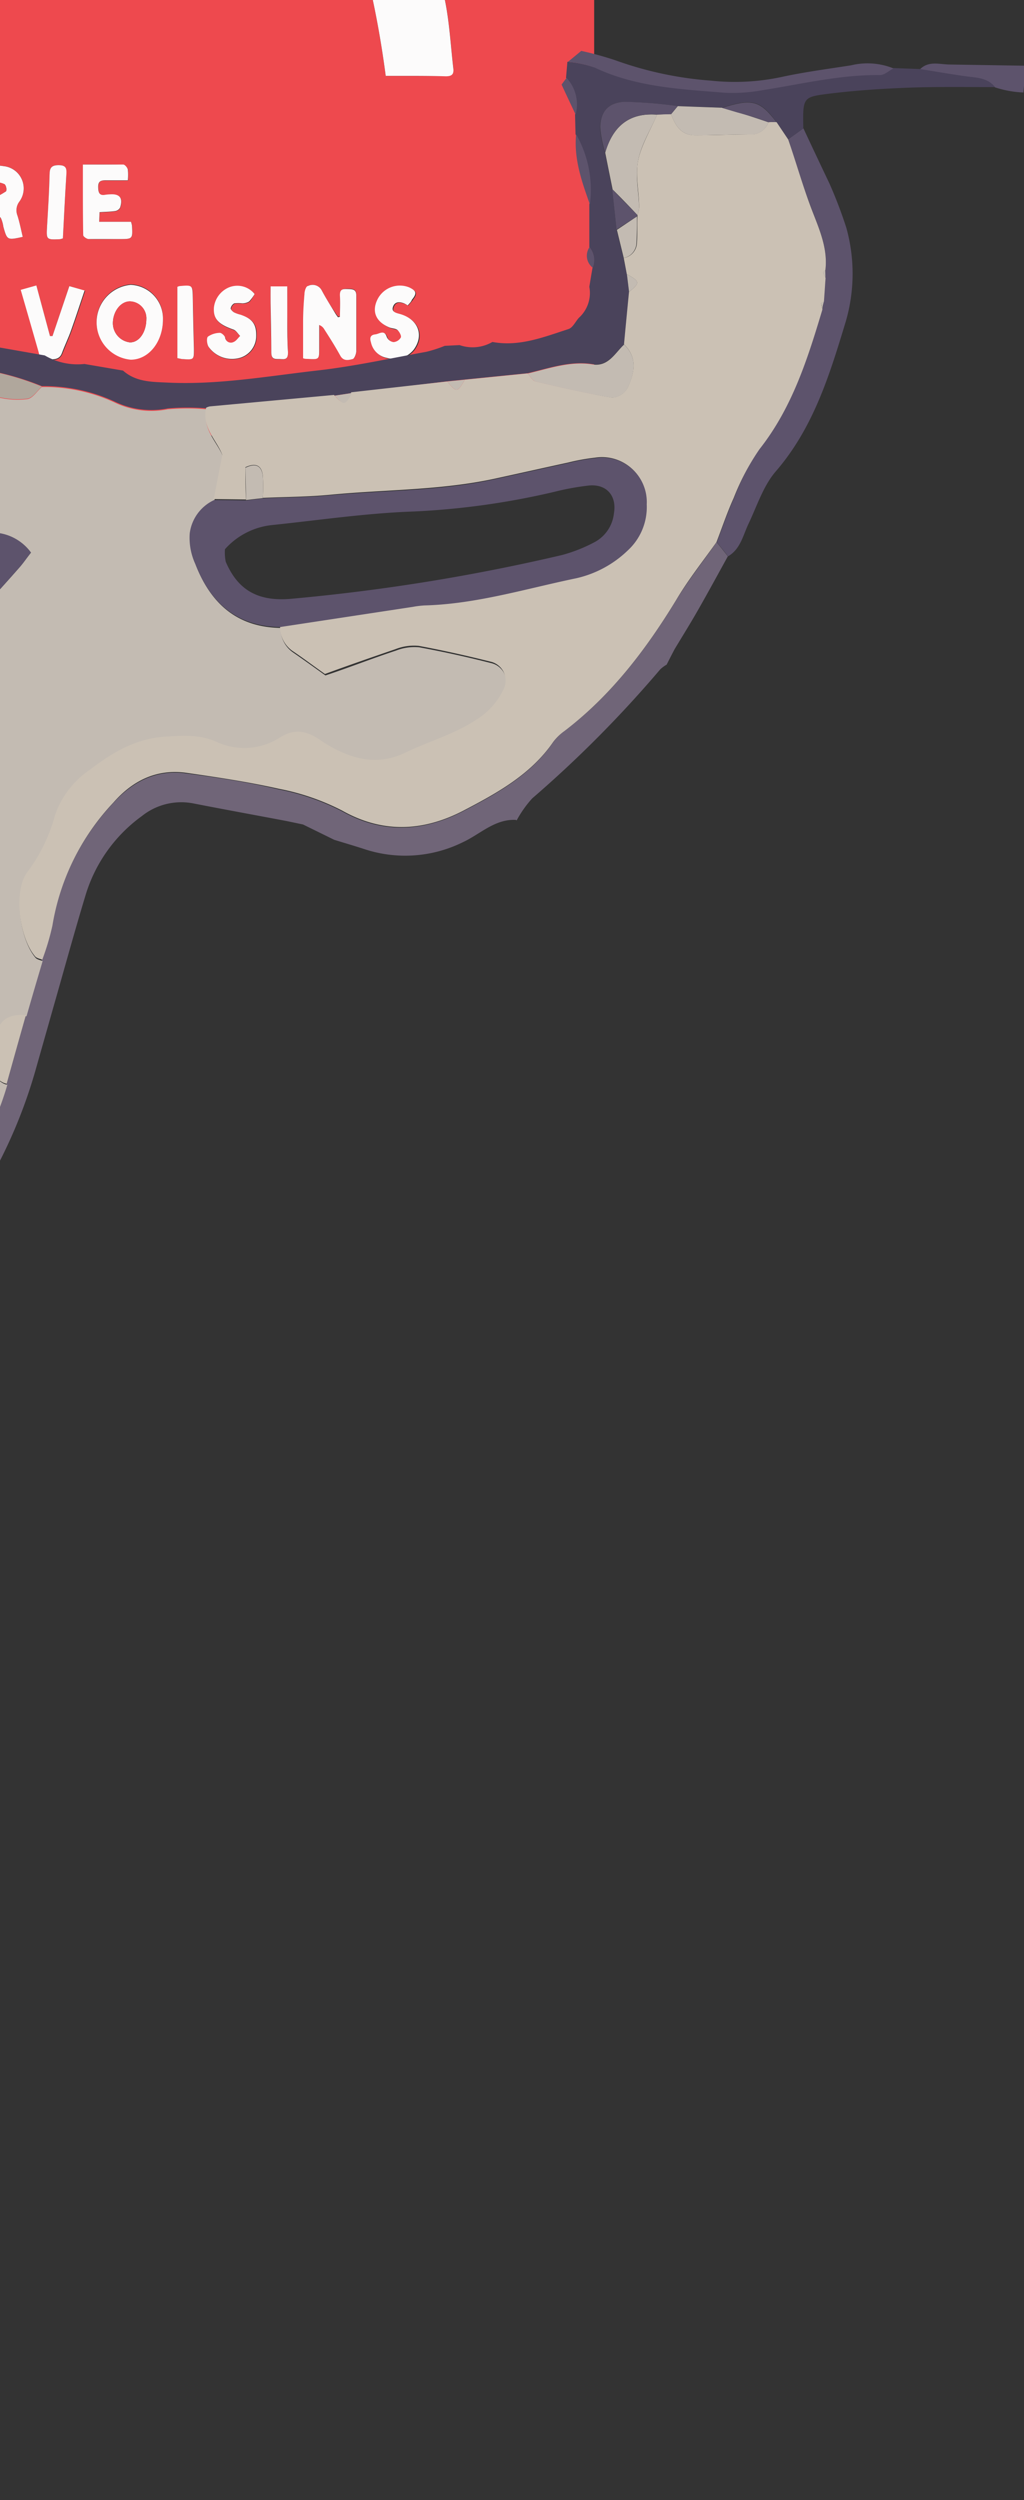 <svg xmlns="http://www.w3.org/2000/svg" width="127" height="310" viewBox="0 0 127 310">
  <rect x="0" y="0" width="127" height="310" fill="#333333" stroke="none"/>
  <title>fairemain</title>
  <g id="Layer_19" data-name="Layer 19">
    <path d="M73.69,54H-89.88c0-.49-.08-1-.08-1.48q0-88.35,0-176.7c0-.37,0-.74.08-1.11H73.69c0,.35,0,.69,0,1v177C73.7,53.13,73.69,53.56,73.69,54Zm-56-114.23a3.44,3.44,0,0,0-.22-.37c-4.09-3.94-7.24-8.63-10.36-13.31A60.16,60.16,0,0,1-.09-89.84a87.57,87.57,0,0,1-3.7-20c0-.57-.12-1-.83-.94-2.37,0-4.74,0-7.11,0-.52,0-.74.15-.81.73-.4,3.18-.77,6.37-1.31,9.53a86.14,86.14,0,0,1-5.08,17.64A61.48,61.48,0,0,1-29.1-65.65a96.38,96.38,0,0,1-9.44,9.41c-7,6.17-13.63,12.6-19,20.25A87.91,87.91,0,0,0-66-21.8,71.17,71.17,0,0,0-71.44-4.08c-.69,4.2-1,8.47-1.44,12.71-.09.79.22,1,1,1q3.56,0,7.11,0c.72,0,1-.22,1-1A46.71,46.71,0,0,1-61.59-5.22C-60.13-9.9-58.4-14.52-56.5-19a69.62,69.62,0,0,1,9-15.57c4.51-5.85,10-10.7,15.36-15.78,3.44-3.28,6.89-6.59,10-10.17,5-5.76,8.16-12.69,11.19-19.63.89-2,1.68-4.15,2.61-6.45,4,12.46,11,22.83,19.47,32.4Zm38.86-50.7a3.87,3.87,0,0,0-.59-.13c-2.65,0-5.3,0-7.95,0-.65,0-.64.39-.67.86-.13,2-.17,3.93-.46,5.86a75.75,75.75,0,0,1-3.72,14.26,96.59,96.59,0,0,1-9.37,19.39A53.38,53.38,0,0,1,26-61c-4.69,4.61-9.48,9.1-14.23,13.64A62.22,62.22,0,0,0,2.52-36.72a100.74,100.74,0,0,0-9,17.9c-.51,1.28-1,2.56-1.63,4-.14-.37-.21-.54-.26-.71A68,68,0,0,0-15.52-31c-1.69-2.76-3.5-5.46-5.44-8s-4.12-5-6.16-7.48a.67.67,0,0,0-1.09-.12c-2,1.79-4,3.62-5.87,5.32,1.91,2.35,3.84,4.58,5.63,6.92a73.1,73.1,0,0,1,8.75,14A79.46,79.46,0,0,1-14-2c.65,3.49.94,7,1.35,10.57.07.62.3.76.88.76q3.49,0,7,0c.65,0,.75-.27.8-.83.21-2.1.38-4.22.72-6.31A98.85,98.85,0,0,1,1.51-16.12,63.07,63.07,0,0,1,15.13-38.56c3.26-3.38,6.79-6.5,10.29-9.63A107.3,107.3,0,0,0,43.22-68.5a74.11,74.11,0,0,0,9.07-18.15,83.29,83.29,0,0,0,3.55-16.13C56.14-105.47,56.32-108.17,56.57-110.93ZM47.84,9.41c2.49,0,5,0,7.46,0,.77,0,1-.25.92-1-.32-2.75-.47-5.54-1-8.25C54.41-4,53.49-8.14,52.31-12.22a89.11,89.11,0,0,0-3.9-11.07c-2.57-5.87-6.23-11.12-10-16.23-1.62-2.17-3.32-4.28-5-6.38-.88-1.08-1.18-1.07-2.21-.17S29-44.21,28-43.28c-.71.64-1.41,1.29-2.15,2C38.82-26.82,45.36-9.64,47.84,9.41ZM-42.54-59.76c-2.61-3.54-5.24-6.93-7.67-10.46-1.67-2.41-3.13-5-4.58-7.53a27.33,27.33,0,0,1-1.57-3.78c-1.46-3.87-3-7.7-4.3-11.63a82.1,82.1,0,0,1-3.53-16.79c-.07-.66-.35-.81-1-.79-2.15,0-4.3.09-6.45.06-.9,0-1.18.25-1.13,1.16a77.34,77.34,0,0,0,2.39,14.83c1.61,6.59,3.37,13.16,6.58,19.2a63.5,63.5,0,0,0,3.63,6.17c2.42,3.58,5,7.08,7.51,10.57,1.16,1.59,2.49,3.07,3.77,4.64Zm84.7,99-.24,0c-.11-.15-.22-.29-.31-.44C41,37.92,40.43,37,39.9,36a1.27,1.27,0,0,0-1.68-.55c-.24.08-.41.66-.44,1-.1,1.15-.15,2.3-.17,3.45,0,1.49,0,3,0,4.51.21,0,.39.07.57.08,1.39.09,1.42.06,1.43-1.3V40.26a1.15,1.15,0,0,1,.62.52c.66,1.09,1.34,2.17,2,3.29.4.71,1,.54,1.56.4.21-.06.41-.62.42-1,0-2.27,0-4.55,0-6.82,0-.87-.5-.84-1.09-.85s-1,.11-.94.87S42.16,38.43,42.16,39.28Zm-21.95.32a4.18,4.18,0,0,0-4-4.31,4.66,4.66,0,0,0,0,9.28C18.43,44.56,20.18,42.41,20.21,39.6ZM2.82,29.37c-.22-.92-.39-1.8-.66-2.64A1.78,1.78,0,0,1,2.4,25a2.77,2.77,0,0,0-2-4.41c-.74-.12-1.49-.11-2.23-.21s-1,.19-1.06.91C-3,23.53-3.27,25.76-3.48,28c-.15,1.5-.16,1.5,1.34,1.54a3.64,3.64,0,0,0,.54-.07c.05-.41.09-.78.13-1.15a4.36,4.36,0,0,1,.14-1.1c.1-.29.4-.71.6-.7a1.27,1.27,0,0,1,.85.56,3.92,3.92,0,0,1,.3,1.07C.89,29.79.9,29.79,2.82,29.37Zm-32.37-8a15.74,15.74,0,0,0-2.26-.95,3.67,3.67,0,0,0-3.49.78,5.54,5.54,0,0,0-1.42,6.15,3.52,3.52,0,0,0,2.12,2.1c2.79,1,5.36-1.45,4.92-4.75h-3.46a4.38,4.38,0,0,0,0,1.41c.13.33.58.54,1.08,1a5.57,5.57,0,0,1-1.6.48c-.7,0-1.1-.54-1.24-1.2A5.38,5.38,0,0,1-35,25a2.38,2.38,0,0,1,3.61-2.21c.27.14.55.24.84.37ZM-6,20.43H-9.66c-2.05,0-2.05,0-2,2.1s.05,4,.13,6.06c0,.35.33,1,.53,1,1.82.08,3.64.05,5.49.05,0-.36.06-.6.07-.85,0-1.24,0-1.24-1.18-1.23H-9.38V26.36a6.33,6.33,0,0,0,2.17-.27c.86-.45.26-1.27.25-2-.58,0-1,0-1.5.08s-1.11.13-1.14-.74.21-1.1,1-1c.46,0,.93,0,1.4,0,1.31,0,1.31,0,1.24-1.28C-6,20.92-6,20.74-6,20.43Zm16.33,0c0,3,0,5.88,0,8.73,0,.17.44.47.68.48,1.28.05,2.55,0,3.83,0,1.63,0,1.63,0,1.54-1.67a4.6,4.6,0,0,0-.12-.47H12.3l.07-1.16c.7-.05,1.32-.05,1.92-.14a.86.86,0,0,0,.62-.42c.4-1.21-.05-1.75-1.29-1.65a5.11,5.11,0,0,0-.55.05c-.71.13-.85-.28-.87-.86s.1-1,.81-.93c.92,0,1.84,0,2.86,0a5.79,5.79,0,0,0,0-1.35c-.06-.25-.37-.6-.57-.61C13.56,20.38,11.85,20.4,10.28,20.4Zm-31.65,24c-.05-.22-.06-.37-.11-.51-.59-1.57-1.27-3-.45-4.85a2.6,2.6,0,0,0-2.25-3.52c-.69,0-1.37,0-2.05,0-.84,0-1.28.24-1.16,1.17a15.1,15.1,0,0,1,0,1.78v6a10.59,10.59,0,0,1,1.12.09c.75.11,1-.22,1-.94a4.09,4.09,0,0,1,0-1.21.84.84,0,0,1,.5-.51c.12,0,.41.16.52.33a4.92,4.92,0,0,1,.4.94C-23.29,44.71-23.11,44.8-21.37,44.4Zm.52-15.17a2.88,2.88,0,0,0,0-.68Q-22,24.77-23.24,21a.8.8,0,0,0-.43-.42c-1-.5-1.67-.22-2.12,1.15-.72,2.21-1.31,4.47-1.93,6.71a3,3,0,0,0,0,.79l1.88.36c.17-1.21.56-2.14,2-2,1.14.15.66,1.25,1.2,1.9Zm-35.07,8.28c1.15,0,2.17,0,3.19,0,.59,0,.69-.37.63-.8s.32-1.17-.45-1.2c-1.76-.07-3.53,0-5.41,0-.07,2.81-.14,5.51-.18,8.22,0,.16.33.46.52.47,1.71.13,3.41.2,5.18.3,0-.39.07-.69.14-1,.17-.81-.11-1.14-1-1.09a11,11,0,0,1-2.14-.11c-.23,0-.42-.37-.63-.57a5.2,5.2,0,0,1,.68-.65c.14-.09.37,0,.55,0,1.44,0,1.45,0,1.37-1.45a5.46,5.46,0,0,0-.1-.58h-2.38Zm23.81-2.16c-2,.07-2,.11-2.59,1.84-.16.51-.33,1-.46,1.52-.47,1.89-.93,3.78-1.4,5.68,2,.41,2.09.35,2.48-1.52a1.13,1.13,0,0,1,.54-.75c1.14-.43,1.51-.22,1.84.93a8.48,8.48,0,0,0,.24.9c.09.2.26.49.42.5.56.06,1.14,0,2,0Zm34.68.59c.76,2.62,1.48,5.13,2.21,7.63.14.48.24,1,.92,1s1.6.25,2-.77.8-1.89,1.15-2.86c.57-1.6,1.09-3.21,1.66-4.9L8.6,35.48,6.51,41.67H6.2L4.51,35.39Zm-9.34,1.81.95-1.26a2.83,2.83,0,0,0-4.41.11c-1,1.47-.89,2.91.46,3.72a8.13,8.13,0,0,0,1.56.6c.6.19.74.63.45,1.08a1.18,1.18,0,0,1-.91.44,1,1,0,0,1-.76-.57c-.29-.95-.87-.51-1.41-.39s-.77.49-.58,1.09a2.87,2.87,0,0,0,3.49,1.9,2.94,2.94,0,0,0,2.34-2.69,2.37,2.37,0,0,0-2-2.74,2.54,2.54,0,0,1-.7-.26c-.21-.17-.53-.46-.5-.63a.92.92,0,0,1,.61-.59A5.38,5.38,0,0,1-6.77,37.75Zm57.34.12c.2-.24.39-.45.56-.67.62-.79.55-1.11-.35-1.53a3.1,3.1,0,0,0-4,1.66c-.63,1.44,0,2.66,1.58,3.32.32.13.73.13,1,.33s.49.71.39.91a1.15,1.15,0,0,1-.91.57,1.08,1.08,0,0,1-.82-.61c-.31-1-.91-.41-1.43-.35-.67.08-.7.5-.54,1a2.48,2.48,0,0,0,2,1.92,3.1,3.1,0,0,0,3.28-1c1.35-1.79.59-3.79-1.66-4.44-.46-.13-1.14-.18-.89-.9s.82-.66,1.41-.41A3.91,3.91,0,0,1,50.57,37.87Zm-19-1.41a2.75,2.75,0,0,0-3.2-.78,3.08,3.08,0,0,0-1.85,2.5c-.09,1.39.54,2.06,2.42,2.72.33.11.56.52.83.8-.26.25-.49.62-.8.74a.72.72,0,0,1-1.06-.56c-.07-.24-.45-.59-.65-.57a2.68,2.68,0,0,0-1.48.47c-.2.18-.13.92.08,1.26a3.56,3.56,0,0,0,3.59,1.41,2.81,2.81,0,0,0,2.33-2.67c.1-1.51-.42-2.24-1.94-2.75a3.88,3.88,0,0,1-.79-.28c-.19-.11-.46-.36-.43-.5a.89.89,0,0,1,.45-.63,4.57,4.57,0,0,1,1,0,1.65,1.65,0,0,0,.84-.23A5.23,5.23,0,0,0,31.58,36.46ZM-48.56,41.2a13.84,13.84,0,0,0-1.42.41c-.16.08-.38.41-.33.54a4.82,4.82,0,0,0,.86,1.69,3.07,3.07,0,0,0,3.58.26,2.84,2.84,0,0,0,1.43-2.83c-.09-1.44-1-2-2.27-2.34-.43-.11-1.13-.16-.85-.91s.78-.64,1.34-.4l.49.24c.22-.25.41-.46.57-.68s.34-.49.5-.72a2.65,2.65,0,0,0-3.17-.78,3,3,0,0,0-1.9,2.74c0,1.08.6,1.8,1.89,2.26a3.32,3.32,0,0,1,.79.25c.24.17.58.48.55.69a1.2,1.2,0,0,1-.6.79C-48.08,42.81-48.34,42.08-48.56,41.2Zm33.09,3.21V37.49a8.52,8.52,0,0,0,1.34-.08,1,1,0,0,0,.63-.4c.39-1,0-1.57-1.1-1.58l-.93,0h-3.92v1.89a5.6,5.6,0,0,0,1,.06c.76-.09,1.09.19,1,1s0,1.8,0,2.71c0,1.11,0,2.22,0,3.37ZM-63.58,35.6l-.61-.12c-1.43-.22-1.41-.22-1.52,1.25-.13,1.77-.33,3.53-.48,5.3-.06.72-.09,1.46-.14,2.25l6,.39c.07-.31.14-.52.17-.73.15-1.28.15-1.27-1.13-1.38-.89-.07-1.78-.17-2.79-.26Zm46.84-8.15c0-1.92,0-3.68,0-5.45s-.08-1.66-1.71-1.5a1.23,1.23,0,0,0-.28.12c0,2.79,0,5.59,0,8.38,0,.19.48.51.74.53.93,0,1.87-.05,2.8-.06,1.71,0,1.71,0,1.57-1.77,0-.06-.05-.11-.13-.25Zm50.3,8.06c0,.73,0,1.4,0,2.08,0,2.06.08,4.11.09,6.17,0,1,.7.73,1.26.79s.83-.17.81-.8c-.07-1.34-.07-2.68-.09-4s0-2.79,0-4.22ZM7.8,29.56c.14-2.66.26-5.27.43-7.88,0-.71.06-1.17-.89-1.2s-1.17.3-1.19,1.17C6.1,23.77,6,25.88,5.84,28c-.1,1.73-.12,1.73,1.59,1.66C7.52,29.65,7.6,29.61,7.8,29.56Zm14.21,6v8.85c.32.05.53.1.75.12,1.26.09,1.32,0,1.3-1.22Q24,40.13,23.92,37c0-1.61,0-1.62-1.62-1.48A1.35,1.35,0,0,0,22,35.56Z" style="fill: #ee494e"/>
    <path d="M17.71-60.23l-6.57,6C2.66-63.82-4.36-74.19-8.33-86.65c-.93,2.3-1.72,4.4-2.61,6.45-3,6.94-6.16,13.87-11.19,19.63-3.13,3.58-6.58,6.89-10,10.17C-37.47-45.32-43-40.47-47.51-34.62A69.62,69.62,0,0,0-56.5-19c-1.9,4.53-3.63,9.15-5.09,13.83A46.71,46.71,0,0,0-63.82,8.67c0,.75-.24,1-1,1q-3.56-.06-7.11,0c-.77,0-1.08-.21-1-1,.48-4.24.75-8.51,1.44-12.71A71.17,71.17,0,0,1-66-21.8,87.91,87.91,0,0,1-57.55-36c5.38-7.65,12-14.08,19-20.25a96.38,96.38,0,0,0,9.44-9.41A61.48,61.48,0,0,0-18.93-82.86a86.14,86.14,0,0,0,5.08-17.64c.54-3.16.91-6.35,1.31-9.53.07-.58.29-.73.81-.73,2.37,0,4.74,0,7.11,0,.71,0,.79.37.83.94a87.57,87.57,0,0,0,3.7,20A60.16,60.16,0,0,0,7.13-73.91c3.12,4.68,6.27,9.37,10.36,13.31A3.44,3.44,0,0,1,17.71-60.23Z" style="fill: #fcfbfb"/>
    <path d="M56.57-110.93c-.25,2.76-.43,5.46-.73,8.15a83.29,83.29,0,0,1-3.55,16.13A74.11,74.11,0,0,1,43.22-68.5a107.3,107.3,0,0,1-17.8,20.31c-3.5,3.13-7,6.25-10.29,9.63A63.07,63.07,0,0,0,1.51-16.12,98.85,98.85,0,0,0-3.23,2.2c-.34,2.09-.51,4.21-.72,6.31,0,.56-.15.84-.8.83q-3.51,0-7,0c-.58,0-.81-.14-.88-.76C-13,5.05-13.34,1.5-14-2A79.46,79.46,0,0,0-19.7-20.41a73.1,73.1,0,0,0-8.75-14c-1.79-2.34-3.72-4.57-5.63-6.92,1.88-1.7,3.86-3.53,5.87-5.32a.67.67,0,0,1,1.09.12c2,2.51,4.23,4.9,6.16,7.48s3.75,5.29,5.44,8.05A68,68,0,0,1-8.39-15.53c.05.17.12.34.26.71.59-1.44,1.12-2.72,1.63-4a100.74,100.74,0,0,1,9-17.9A62.22,62.22,0,0,1,11.8-47.41c4.75-4.54,9.54-9,14.23-13.64a53.38,53.38,0,0,0,7.78-9.67,96.59,96.59,0,0,0,9.37-19.39,75.75,75.75,0,0,0,3.72-14.26c.29-1.93.33-3.9.46-5.86,0-.47,0-.86.67-.86,2.65,0,5.3,0,7.95,0A3.87,3.87,0,0,1,56.57-110.93Z" style="fill: #fcfbfb"/>
    <path d="M47.84,9.41c-2.48-19-9-36.23-22-50.72.74-.68,1.44-1.33,2.15-2,1.05-.93,2.09-1.87,3.14-2.79s1.33-.91,2.21.17c1.71,2.1,3.41,4.21,5,6.38,3.81,5.11,7.47,10.36,10,16.23a89.11,89.11,0,0,1,3.9,11.07C53.49-8.14,54.41-4,55.22.21c.53,2.71.68,5.5,1,8.25.09.72-.15,1-.92,1C52.82,9.39,50.33,9.41,47.84,9.41Z" style="fill: #fcfbfb"/>
    <path d="M42.16,39.28c0-.85.05-1.72,0-2.57s.32-.89.94-.87,1.11,0,1.09.85c0,2.27,0,4.55,0,6.82,0,.34-.21.9-.42,1-.53.14-1.16.31-1.56-.4-.62-1.12-1.3-2.2-2-3.29a1.15,1.15,0,0,0-.62-.52V43.2c0,1.36,0,1.39-1.43,1.3-.18,0-.36,0-.57-.08,0-1.54,0-3,0-4.51,0-1.15.07-2.3.17-3.45,0-.37.2-1,.44-1A1.27,1.27,0,0,1,39.9,36c.53,1,1.13,1.94,1.71,2.9.09.15.2.29.31.44Z" style="fill: #fcfbfb"/>
    <path d="M20.21,39.6c0,2.81-1.78,5-4,5a4.66,4.66,0,0,1,0-9.28A4.18,4.18,0,0,1,20.21,39.6Zm-2.06,0a2.09,2.09,0,0,0-2-2.22C15,37.34,14,38.59,14,40.1a2.4,2.4,0,0,0,2.1,2.35C17.23,42.49,18.13,41.23,18.15,39.58Z" style="fill: #fcfbfb"/>
    <path d="M2.82,29.37c-1.92.42-1.93.42-2.4-1.24a3.92,3.92,0,0,0-.3-1.07,1.27,1.27,0,0,0-.85-.56c-.2,0-.5.41-.6.7a4.36,4.36,0,0,0-.14,1.1c0,.37-.08.74-.13,1.15a3.64,3.64,0,0,1-.54.07c-1.5,0-1.49,0-1.34-1.54.21-2.22.44-4.45.62-6.68.06-.72.34-1,1.06-.91s1.49.09,2.23.21A2.77,2.77,0,0,1,2.4,25a1.78,1.78,0,0,0-.24,1.72C2.43,27.57,2.6,28.45,2.82,29.37Zm-3.93-5.08.32.28a12.27,12.27,0,0,0,1.55-.86,1,1,0,0,0-.17-.85c-.38-.19-1.17-.36-1.25-.22A5.82,5.82,0,0,0-1.11,24.29Z" style="fill: #fcfbfb"/>
    <path d="M10.28,20.4c1.57,0,3.28,0,5,0,.2,0,.51.36.57.61a5.79,5.79,0,0,1,0,1.35c-1,0-1.94,0-2.86,0-.71,0-.83.34-.81.93s.16,1,.87.86a5.11,5.11,0,0,1,.55-.05c1.24-.1,1.69.44,1.29,1.65a.86.86,0,0,1-.62.42c-.6.09-1.22.09-1.92.14L12.3,27.5h3.95a4.6,4.6,0,0,1,.12.47c.09,1.66.09,1.67-1.54,1.67-1.28,0-2.55,0-3.83,0-.24,0-.68-.31-.68-.48C10.27,26.28,10.28,23.42,10.28,20.4Z" style="fill: #fcfbfb"/>
    <path d="M2.57,35.94l1.94-.55L6.2,41.67h.31L8.6,35.48l1.89.54c-.57,1.69-1.09,3.3-1.66,4.9-.35,1-.8,1.9-1.15,2.86s-1.23.74-2,.77-.78-.5-.92-1C4.05,41.07,3.33,38.56,2.57,35.94Z" style="fill: #fcfbfb"/>
    <path d="M50.57,37.87a3.91,3.91,0,0,0-.42-.24c-.59-.25-1.18-.25-1.41.41s.43.77.89.9c2.25.65,3,2.65,1.66,4.44a3.1,3.1,0,0,1-3.28,1,2.48,2.48,0,0,1-2-1.92c-.16-.51-.13-.93.54-1,.52-.06,1.12-.64,1.43.35a1.08,1.08,0,0,0,.82.61,1.15,1.15,0,0,0,.91-.57c.1-.2-.16-.69-.39-.91s-.64-.2-1-.33c-1.63-.66-2.21-1.88-1.58-3.32a3.1,3.1,0,0,1,4-1.66c.9.42,1,.74.35,1.53C51,37.42,50.77,37.63,50.57,37.87Z" style="fill: #fcfbfb"/>
    <path d="M31.58,36.46a5.23,5.23,0,0,1-.68.92,1.65,1.65,0,0,1-.84.23,4.57,4.57,0,0,0-1,0,.89.89,0,0,0-.45.63c0,.14.24.39.43.5a3.88,3.88,0,0,0,.79.28c1.52.51,2,1.24,1.94,2.75a2.81,2.81,0,0,1-2.33,2.67A3.56,3.56,0,0,1,25.87,43c-.21-.34-.28-1.08-.08-1.26a2.68,2.68,0,0,1,1.48-.47c.2,0,.58.33.65.57a.72.72,0,0,0,1.06.56c.31-.12.54-.49.8-.74-.27-.28-.5-.69-.83-.8-1.88-.66-2.51-1.33-2.42-2.72a3.08,3.08,0,0,1,1.85-2.5A2.75,2.75,0,0,1,31.58,36.46Z" style="fill: #fcfbfb"/>
    <path d="M33.56,35.51h2.07c0,1.43,0,2.83,0,4.22s0,2.68.09,4c0,.63-.2.86-.81.8s-1.25.18-1.26-.79c0-2.06-.06-4.11-.09-6.17C33.55,36.91,33.56,36.24,33.56,35.51Z" style="fill: #fcfbfb"/>
    <path d="M7.8,29.56c-.2.05-.28.09-.37.1-1.71.07-1.69.07-1.59-1.66.13-2.12.26-4.23.31-6.35,0-.87.26-1.19,1.19-1.17s.93.49.89,1.2C8.06,24.29,7.94,26.9,7.8,29.56Z" style="fill: #fcfbfb"/>
    <path d="M22,35.56a1.35,1.35,0,0,1,.29-.09c1.59-.14,1.59-.13,1.62,1.48q.06,3.18.14,6.36c0,1.25,0,1.31-1.3,1.22-.22,0-.43-.07-.75-.12Z" style="fill: #fcfbfb"/>
    <path d="M18.15,39.58c0,1.65-.92,2.91-2.06,2.87A2.4,2.4,0,0,1,14,40.1c0-1.51,1-2.76,2.13-2.74A2.09,2.09,0,0,1,18.15,39.58Z" style="fill: #ee494e"/>
    <path d="M-1.11,24.29a5.82,5.82,0,0,1,.45-1.65c.08-.14.87,0,1.25.22a1,1,0,0,1,.17.85,12.27,12.27,0,0,1-1.55.86Z" style="fill: #ee494e"/>
  </g>
  <g id="Layer_15" data-name="Layer 15">
    <path d="M127.24,8.15,117.82,8c-1.27,0-2.62-.51-3.72.59,1.92.31,3.83.64,5.76.91,1.29.17,2.63.17,3.54,1.33a13.06,13.06,0,0,0,3.52.64Z" style="fill: #5d536c"/>
    <path d="M-238.39-68.4c.69-3.51,1.22-7.06,2.11-10.52A69,69,0,0,1-229.2-96a40.72,40.72,0,0,0,1.78-4l0-1.38c1.66-.35,2.21-1.82,3-3q5.47-8.43,10.9-16.88c.32-.59.63-1.18.94-1.77a15.46,15.46,0,0,0,2.36-1.68c1.8-1.84,3.52-3.78,5.26-5.68l1-.78a37.49,37.49,0,0,0,3.81-.85,37.31,37.31,0,0,1,14.54-1.67q7.85.49,15.68.91a29.64,29.64,0,0,0,4.42,0,14.65,14.65,0,0,0,9.28-3.92c3.14-3,3.14-6.62-.37-9.08a40.53,40.53,0,0,0-4.29-2.38c-4.33-2.31-8.8-4.4-12.52-7.7a14.09,14.09,0,0,1-2.91-3.22,54.09,54.09,0,0,1-3.51-7c-3.59-8.84-5.61-17.81-1.49-27.09.2-.45.26-1,.49-1.39,1.61-3,3.12-6.11,4.9-9,2.12-3.48,5.53-4.42,9.37-4a14.61,14.61,0,0,1,3.81.91c3.49,1.4,7,2.76,10.36,4.46,5.68,2.89,11.27,6,16.85,9.09a26,26,0,0,0,14.17,3.2c4.57-.2,9.17-.43,13.73-.18,6.87.38,13.72,1,20.56,1.81a97.39,97.39,0,0,1,10.11,1.94c4.79,1,9.53,2.4,14.35,3.26a38.59,38.59,0,0,1,9.37,2.78,25.34,25.34,0,0,0,6,1.94,7.21,7.21,0,0,0,8.47-6.22c.22-1.28.21-2.61.33-3.91.43-4.73.76-9.47,1.34-14.18s2.74-8.73,5.22-12.6c1.71-2.64,3.67-2.52,5.21.32a42.23,42.23,0,0,1,2.87,6.75c.91,2.8,1.45,5.72,2.32,8.53a12.69,12.69,0,0,0,1.95,3.89,4,4,0,0,0,6.07.52,19,19,0,0,0,2.78-3.4c.83-1.21,1.49-2.52,2.23-3.79l2.8.25C-6.17-197.91-9-194.91-12-192.1c-2.28,2.17-6,2-8.62,0a9.83,9.83,0,0,1-3.58-5.16c-.42-1.41-.65-2.88-1.07-4.29-.84-2.82-1.71-5.63-2.69-8.41a1.93,1.93,0,0,0-1.45-1c-.51,0-1.1.55-1.52,1a4.87,4.87,0,0,0-.62,1.32,34.08,34.08,0,0,0-3.12,16.22,30,30,0,0,1-1.14,10.2,10.16,10.16,0,0,1-12.38,6.93,55.51,55.51,0,0,1-6.89-2.58,33.24,33.24,0,0,0-7-2.14c-4.5-.79-8.95-1.87-13.42-2.85-3.67-.8-7.3-1.89-11-2.4a167.06,167.06,0,0,0-34.26-1.71,28.53,28.53,0,0,1-15.28-2.8c-4.8-2.47-9.5-5.13-14.24-7.7-2.45-1.33-4.85-2.74-7.36-3.93a27.52,27.52,0,0,0-9.39-2.71,6,6,0,0,0-5.64,2.3c-4.17,5.43-7.16,11.43-7.3,18.4A38.69,38.69,0,0,0-173.86-162a17.07,17.07,0,0,0,5.39,5.63c2.5,1.55,5,3.05,7.62,4.46,1.86,1,3.95,1.66,5.74,2.78,6,3.73,6.43,8.23,3.09,13.23a8.72,8.72,0,0,1-4.8,4l-4.53,1.3-1.3.2a4.22,4.22,0,0,0-.94,0,47.56,47.56,0,0,1-10.26.1c-5.06-.33-10.11-.64-15.17-.74-7.22-.14-13.49,2.21-18.41,7.65-1.43,1.57-2.81,3.19-4.08,4.89a226.13,226.13,0,0,0-13.21,20,85.1,85.1,0,0,0-8.42,18.73,60.15,60.15,0,0,0-1.44,31.44,27.65,27.65,0,0,0,3.31,10.72,23.73,23.73,0,0,0,3.14,4.36,2.35,2.35,0,0,0,2.64.85l0-.06a2.25,2.25,0,0,0,1.91,2.8c2.29.53,4.66.75,7,1.1l1.73.08c2.17-.16,4.48.45,6.38-1.17l1.75-.44a51.57,51.57,0,0,0,5.46-2.15A75,75,0,0,0-183.2-45.65a148,148,0,0,1,14.53-13.24,26.53,26.53,0,0,1,4.5-3c5.59-2.71,8.25-2,12.4,2A46,46,0,0,1-146-52a20.24,20.24,0,0,1,2.84,5.67,20.37,20.37,0,0,1-3.38,17.72,91.51,91.51,0,0,1-13.62,14.8,124.4,124.4,0,0,0-25.5,32.24,37.12,37.12,0,0,0-4.45,14.45c-.39,3.82.47,7.51.81,11.25,1,10.59,4.35,20.48,8.8,30,3.86,8.28,10.68,12.63,19.49,14a47.53,47.53,0,0,0,9.31.45,121.89,121.89,0,0,0,30.84-5.76c5.94-1.85,11.92-3.62,18-5.16a24.13,24.13,0,0,1,15,.68,9.4,9.4,0,0,1,4,2.78,16.18,16.18,0,0,1,3.78,10.43,94.22,94.22,0,0,1-.41,13.24,92.52,92.52,0,0,0,.73,26.43,70.88,70.88,0,0,0,9.43,26.19c2.85,4.66,6.32,8.83,11.43,11.19,11.19,5.17,22.15,5.22,32.81-1.55A70.14,70.14,0,0,0-11.55,154.8c5.41-6,10.08-12.5,12.38-20.42.79-2.85,1.59-5.7,2.38-8.55.68-2.28,1.35-4.56,2-6.84a30.44,30.44,0,0,0,1.26-4.22A29.08,29.08,0,0,1,14,99.62c2.44-2.71,5.38-4.21,9-3.73,3.88.51,7.77,1.09,11.59,2a29.07,29.07,0,0,1,7.83,2.71c5.1,2.87,10.12,2.51,15,0,4.16-2.17,8.36-4.46,11.15-8.52A6.4,6.4,0,0,1,70,90.65c5.8-4.42,10.11-10.08,13.87-16.25,1.52-2.5,3.35-4.8,5-7.18.47.58.93,1.17,1.4,1.76-1.22,2.21-2.42,4.42-3.67,6.61-.94,1.65-1.94,3.26-2.92,4.88-.34.64-.67,1.29-1,1.94a4.24,4.24,0,0,0-.79.58A145.49,145.49,0,0,1,66,99a13.83,13.83,0,0,0-1.92,2.72l-.11-.06c-2.62-.12-4.42,1.78-6.57,2.77a16.14,16.14,0,0,1-12.25.84c-1.23-.4-2.47-.76-3.7-1.14l-3.87-1.9-2-.42c-3.85-.73-7.7-1.43-11.54-2.18a7.82,7.82,0,0,0-6.45,1.56A18.78,18.78,0,0,0,10.61,111c-1.42,4.69-2.71,9.42-4.06,14.13-.71,2.52-1.42,5-2.14,7.55a62.16,62.16,0,0,1-5.91,14l-9.25,11.95,0,.14c-1.71.17-2.48,1.49-3.32,2.72l-7.18,5.94-3.24,2-1,.68c-2.07.91-4.1,1.94-6.22,2.73-5.9,2.2-11.9,3.13-18.18,1.54-3-.76-6.1-1-8.94-2.36s-5.67-2.35-7.6-5a11,11,0,0,0-2.74-2c-1-1.62-1.86-3.28-2.9-4.84a25.1,25.1,0,0,0-2.13-2.48L-79,146.39q-1.81-7.09-3.61-14.2l-.69-5-.51-3.94a15.87,15.87,0,0,0,0-2.92c-.94-5.55.13-11,.64-16.49a55.65,55.65,0,0,0,.22-12.17,19.08,19.08,0,0,0-.59-2.34c-.53-1.8-.31-4-2.51-4.94a3.4,3.4,0,0,0-2.42-2.83A16.84,16.84,0,0,0-97,79.88a70.71,70.71,0,0,0-9.19,1.51c-4.76,1.2-9.48,2.58-14.16,4.1-9.56,3.09-19.41,4.57-29.34,5.86a41.38,41.38,0,0,1-16.43-1.43,25.74,25.74,0,0,1-17.23-15,156.9,156.9,0,0,1-6.55-19A90.88,90.88,0,0,1-192.81,38a31.58,31.58,0,0,1,3.21-17.66c4.84-9.31,10.11-18.39,17.22-26.22,1.54-1.7,3.11-3.36,4.67-5l-.1-.21a2.86,2.86,0,0,0,.9-.35,115.11,115.11,0,0,0,16.49-16.69,28.76,28.76,0,0,0,3.91-6.74,14.27,14.27,0,0,0,.13-11.47,39.67,39.67,0,0,0-7.77-11.24,7.24,7.24,0,0,0-8.95-1.56,18.21,18.21,0,0,0-4.13,2.6c-4.66,4.09-9.23,8.28-13.8,12.47a6.5,6.5,0,0,0-1,1.67l0,0c-2.44,1.88-4.81,3.86-7.35,5.6a141.41,141.41,0,0,1-12.26,8c-6,3.27-12.68,4-19.46,3.58l-1.83-.4c-3.1-1.46-6.08-3.11-8.1-6a35.37,35.37,0,0,1-4.79-9,58.28,58.28,0,0,1-2.85-18.2c0-1.61-.2-3.22-.31-4.84C-238.73-65.21-238.56-66.81-238.39-68.4Z" style="fill: #706578"/>
    <path d="M99.64,15.91q1.6,3.42,3.22,6.82a55.52,55.52,0,0,1,2.1,5.5,21.16,21.16,0,0,1-.07,11.65c-2,6.61-4,13.14-8.65,18.54-1.56,1.79-2.34,4.28-3.39,6.49-.7,1.46-1,3.16-2.55,4.07-.47-.59-.93-1.18-1.4-1.76.71-1.83,1.33-3.7,2.14-5.48a29.53,29.53,0,0,1,3.14-6.07c4.06-5.15,6-11.2,7.8-17.32.06-.33.13-.66.19-1l.2-2.91,0-1c.3-2.68-.76-5-1.69-7.47-1.09-2.85-2-5.79-2.92-8.7Z" style="fill: #5d536c"/>
    <path d="M110.81,8.44l3.29.12c1.92.31,3.83.64,5.76.91,1.29.17,2.63.17,3.54,1.33-3.56,0-7.12-.06-10.68.07-3.39.13-6.79.35-10.16.78-3,.38-3,.53-2.93,4.26-.62.46-1.26.92-1.89,1.37l-1.45-2.16c-2-2.69-3-2.95-6.73-1.77l-5.5-.2a57.44,57.44,0,0,0-6.65-.52c-1.93.07-2.89,1.19-3,3.11a14,14,0,0,0,.62,3.19c.3,1.52.61,3,.91,4.57l.54,5c.28,1.17.57,2.33.85,3.5L77.75,34l.27,2.2-.62,6.5c-1.14,1.08-2,2.76-3.9,2.45-2.82-.44-5.41.51-8.07,1.13l-7.78.78-2.18.22L43.66,48.73l-2.15.33L26.12,50.48a1.52,1.52,0,0,0-.45.16,28.11,28.11,0,0,0-4.86,0,10.49,10.49,0,0,1-6.62-.86,20.81,20.81,0,0,0-9-1.9,33.27,33.27,0,0,0-15.35-2.37q-9.25.86-18.52,1.39c-9.61.55-19.2,1.37-28.78-.34-2.41-.43-4.86-.63-7.26-1.1A40.34,40.34,0,0,0-75,45a6.89,6.89,0,0,0-2.64,1,11.81,11.81,0,0,0-1.77,1.39,5.54,5.54,0,0,1-3.14-2.55c-1-1.3-2-2.53-3-3.79-.18-1.6-.34-3.21-.54-4.81-.42-3.4-1.16-6.79-1.24-10.19a139.11,139.11,0,0,1,.45-14.72,83,83,0,0,0-.33-17.62c-1-7.63-2.27-15.21-3.45-22.81a15.08,15.08,0,0,0-.56-2.39c-1.87-5.84-2.24-11.92-2.44-17.95a226,226,0,0,1,1.55-33.81,141.66,141.66,0,0,0,.46-26c-.15-2.44-.55-4.87-.73-7.32a2.69,2.69,0,0,1,2.84-3.19c.81,0,1.63.11,2.45.12,6.7,0,13.38.83,20.1.44a114.38,114.38,0,0,1,13.73-.11c8,.48,16,.2,24,0a38.07,38.07,0,0,0,6.84-.6c7.52-1.55,15-3.28,22.51-4.92a5.62,5.62,0,0,0,4.47-3.41,5.69,5.69,0,0,1,1.68.22,7,7,0,0,1,1.44,1.14c.26,1.3.51,2.6.77,3.89L4.58-121a7.5,7.5,0,0,0-6.2.65l-8.93,2.46-2.22.35-3.74.5-2.08.33-6.18.91-6.76.18a8,8,0,0,0-5,.11l-10.93.47c-2.94-.3-5.86-1.13-8.84-.33l-5.86-.18h-6l-7.85-.14c-3.94-.64-7.72.23-11.63.94a16.65,16.65,0,0,0-.37,7.43,34.62,34.62,0,0,1,.43,6.33c-.55,7.18-1.25,14.35-2,21.51a186,186,0,0,0-.11,39.68,39.26,39.26,0,0,0,1.48,5.63,1.6,1.6,0,0,0,.14.94,3.16,3.16,0,0,0,.84,3c.32,1.78.65,3.56,1,5.34a78.75,78.75,0,0,0,.89,8.72,94.33,94.33,0,0,1,1.84,18c.14,8,0,15.94-.21,23.9-.12,4.32,1.27,8.34,1.93,12.5A2.42,2.42,0,0,0-79,40.51l11.7,1.29,4.85.66c1.83,1.22,3.86,1.16,5.92.94l6.73.61a9.18,9.18,0,0,0,6,.33L-31.08,44l2.11-.21,2.9-.22A3.12,3.12,0,0,0-23,43.32l3.87-.09a2.88,2.88,0,0,0,3.07-.32l5.92-.92L-8,41.76l3.84.43a2.9,2.9,0,0,0,3,.7l6.71,1.18a8,8,0,0,0,4.92,1.06l4.79.82c1.6,1.43,3.6,1.4,5.55,1.49,6.24.3,12.39-.8,18.54-1.5,4.54-.51,9-1.5,13.53-2.32a15.94,15.94,0,0,0,2.28-.74L57,42.79a4.89,4.89,0,0,0,4.07-.39c3.34.62,6.38-.61,9.44-1.6.52-.17.85-.9,1.27-1.38a4.15,4.15,0,0,0,1.31-3.86c.13-.79.26-1.58.4-2.37a2.49,2.49,0,0,0-.4-2.54c0-1.77,0-3.54,0-5.31a13.87,13.87,0,0,0-1.71-8.69l-.06-2.44a4.85,4.85,0,0,0-1.12-4.55l.17-2a13.69,13.69,0,0,1,3.31.67C78.87,10.77,84.4,11,89.88,11.46a20.6,20.6,0,0,0,4.82-.34c4.79-.75,9.52-1.91,14.42-1.85C109.68,9.28,110.25,8.73,110.81,8.44Z" style="fill: #4a435b"/>
    <path d="M4.61-128.14a5.62,5.62,0,0,1-4.47,3.41c-7.5,1.64-15,3.37-22.51,4.92a38.07,38.07,0,0,1-6.84.6c-8,.18-16,.46-24,0a114.38,114.38,0,0,0-13.73.11c-6.72.39-13.4-.39-20.1-.44-.82,0-1.64-.15-2.45-.12a2.69,2.69,0,0,0-2.84,3.19c.18,2.45.58,4.88.73,7.32a141.66,141.66,0,0,1-.46,26A226,226,0,0,0-93.63-49.4c.2,6,.57,12.11,2.44,18a15.08,15.08,0,0,1,.56,2.39c1.18,7.6,2.46,15.18,3.45,22.81a83,83,0,0,1,.33,17.62,139.11,139.11,0,0,0-.45,14.72c.08,3.4.82,6.79,1.24,10.19.2,1.6.36,3.21.54,4.81-.53.55-1.38,1-1.51,1.66a2.68,2.68,0,0,0,.79,2.07c.7.7,1.57,1.22,1.52,2.35-.15,3,1.81,4,4.29,4.27a32.11,32.11,0,0,0,4.89.3c4.23-.12,8.47-.27,12.69-.59a45.69,45.69,0,0,1,9.28-.09,19.26,19.26,0,0,0,2.93-.12,40.2,40.2,0,0,1,4.39-.08c4.55.35,9.07.81,13.68.32,5.34-.57,10.72-.84,16.08-1,4.56-.15,9.12,0,13.62-1a12.81,12.81,0,0,1,3.41.2,10.25,10.25,0,0,0,2.92.05c.66-.17,1.15-1,1.72-1.49a20.81,20.81,0,0,1,9,1.9,10.49,10.49,0,0,0,6.62.86,28,28,0,0,1,4.85,0c-.63,2.48,1.35,4.12,2,5.86-.4,2-.73,3.75-1.06,5.47a5.29,5.29,0,0,0-3,4.17,7.69,7.69,0,0,0,.67,3.73c1.84,4.81,5.12,7.8,10.54,7.88a3.61,3.61,0,0,0,1.49,3c1.33.92,2.65,1.87,4.07,2.89,3-1,5.83-2.12,8.75-3.08a6.24,6.24,0,0,1,2.87-.41c3,.55,6.08,1.23,9.08,2a2.42,2.42,0,0,1,1.37,3.59,8.89,8.89,0,0,1-3.25,3.58c-2.76,1.83-5.92,2.71-8.85,4.11s-5.69,1-8.45-.32a16.13,16.13,0,0,1-2.1-1.28c-1.6-1.12-3.16-1.5-5-.33a8.2,8.2,0,0,1-8,.49c-2-.87-4.08-.73-6.25-.59-3.66.25-6.49,1.93-9.27,4.06a11.19,11.19,0,0,0-4.39,5.69,20.59,20.59,0,0,1-3.4,7c-1.78,2.27-1.07,8.18.94,10.5.19.22.58.28.88.41-.68,2.28-1.35,4.56-2,6.84-2-.21-3.42.56-3.72,2.71a36.76,36.76,0,0,0-.31,3.79,2.09,2.09,0,0,0,1.65,2c-2.3,7.92-7,14.41-12.38,20.42a70.14,70.14,0,0,1-14.62,12.31c-10.66,6.77-21.62,6.72-32.81,1.55-5.11-2.36-8.58-6.53-11.43-11.19a70.88,70.88,0,0,1-9.43-26.19,92.52,92.52,0,0,1-.73-26.43,94.22,94.22,0,0,0,.41-13.24,16.18,16.18,0,0,0-3.78-10.43,9.4,9.4,0,0,0-4-2.78,24.13,24.13,0,0,0-15-.68c-6,1.54-12,3.31-18,5.16a121.89,121.89,0,0,1-30.84,5.76,47.53,47.53,0,0,1-9.31-.45c-8.81-1.35-15.63-5.7-19.49-14-4.45-9.56-7.82-19.45-8.8-30-.34-3.74-1.2-7.43-.81-11.25a37.12,37.12,0,0,1,4.45-14.45,124.4,124.4,0,0,1,25.5-32.24,91.51,91.51,0,0,0,13.62-14.8,20.37,20.37,0,0,0,3.38-17.72A20.24,20.24,0,0,0-146-52a46,46,0,0,0-5.8-7.89c-4.15-4-6.81-4.72-12.4-2a26.53,26.53,0,0,0-4.5,3A148,148,0,0,0-183.2-45.65a75,75,0,0,1-18.05,13.47A51.57,51.57,0,0,1-206.71-30c.3-1.23.3-2.67,1-3.65,1.31-1.93,1.25-3.87.88-6A44.6,44.6,0,0,0-191.71-49.7q12.32-13,24.21-26.33c6.09-6.84,13-12.4,21.66-15.52,2.15-.77,4.31-1.52,6.46-2.3,1.79-.65,2.79-2.38,1.78-3.83-2.68-3.87-3.46-8.44-4.93-12.73a91.81,91.81,0,0,1-2.21-9.51c-.22-1-.46-1.89-.68-2.83.14-1.93.34-3.86.4-5.8a1.71,1.71,0,0,0-2.29-1.7,5.24,5.24,0,0,0-1.82.64c-1.63,1.28-3.28,1-5,.38a11.77,11.77,0,0,0-2.38-.33c-.09-.77-.19-1.54-.28-2.31a8.71,8.71,0,0,0,4.81-4c3.34-5,2.86-9.5-3.09-13.23-1.79-1.12-3.88-1.76-5.74-2.78-2.59-1.41-5.12-2.91-7.62-4.46a17.07,17.07,0,0,1-5.39-5.63A38.69,38.69,0,0,1-180-183.39c.14-7,3.13-13,7.3-18.4a6,6,0,0,1,5.64-2.3,27.52,27.52,0,0,1,9.39,2.71c2.51,1.19,4.91,2.6,7.36,3.93,4.74,2.57,9.44,5.23,14.24,7.7a28.53,28.53,0,0,0,15.28,2.8,167.06,167.06,0,0,1,34.26,1.71c3.71.51,7.34,1.6,11,2.4,4.47,1,8.92,2.06,13.42,2.85a33.24,33.24,0,0,1,7,2.14,55.51,55.51,0,0,0,6.89,2.58,10.16,10.16,0,0,0,12.38-6.93,30,30,0,0,0,1.14-10.2,34.08,34.08,0,0,1,3.12-16.22,4.87,4.87,0,0,1,.62-1.32c.42-.44,1-1,1.52-1a1.93,1.93,0,0,1,1.45,1c1,2.78,1.85,5.59,2.69,8.41.42,1.41.65,2.88,1.07,4.29A9.83,9.83,0,0,0-20.6-192c2.62,2,6.34,2.12,8.62,0,3-2.81,5.81-5.81,6.42-10.15,1-1,.89-2.78,2.65-3.37a5.32,5.32,0,0,1,.55,1.38c.16,2.92.29,5.85.37,8.78.18,6.5.36,13,1.81,19.4,2.08,9.2,4.31,18.37,5.17,27.79a1.35,1.35,0,0,0,.19.45l.15,7.88a1.46,1.46,0,0,0-.07,2l-.21,5.81C4.91-130.8,4.76-129.47,4.61-128.14Zm-19-11.7a20.25,20.25,0,0,0-.2,2.89,2.13,2.13,0,0,0,.77,1.57,1.83,1.83,0,0,0,1.7-.36c1.34-1.43,2.38-3.15,3.8-4.48a7.2,7.2,0,0,0,2.39-4.66c.17-1.62.45-3.23.49-4.85q.25-9.08.36-18.14c0-3.92.12-7.84,0-11.76-.08-2.16-1.49-3.14-3.64-3.07a5.11,5.11,0,0,0-3.55,1.44c-.92.93-1.72,2-2.67,2.87a29.31,29.31,0,0,1-3.69,3.19,2.41,2.41,0,0,1-3.84-1.51c-.36-1.25-.46-2.57-.75-3.85a6.76,6.76,0,0,0-.71-1.77,1.41,1.41,0,0,0-2.41.08,44.47,44.47,0,0,0-1.39,5.18c-1,4.81-1.83,9.63-2.76,14.44-.74,3.86-2.84,6.16-7,6.09a2.76,2.76,0,0,0-.91.32c-3.76-.16-7.51-.33-11.27-.48a16.35,16.35,0,0,1-9.62-3.24c-3.52-2.68-7.08-5.3-10.57-8-2.79-2.16-5.78-3.94-9.39-3.7a68.3,68.3,0,0,0-10.17,1.48,13.9,13.9,0,0,0-7.74,5c-2.18,2.66-4.37,5.33-6.41,8.1a16.54,16.54,0,0,0-3,14.41,30.22,30.22,0,0,1,1,5.79c.3,6.28-7,11.55-13,9.5-4.22-1.46-6.08-4.85-6.88-8.86a33.24,33.24,0,0,1-.34-6.85,36.21,36.21,0,0,1,2.5-12,23.18,23.18,0,0,0,1.31-9.68c-.34-4.41-3.62-6.71-7.9-5.66a19.18,19.18,0,0,0-3.62,1.49c-.73.35-1.35.93-2.06,1.33-1.39.76-2.41.51-3.37-.86-.56-.8-.91-1.76-1.5-2.53a16.7,16.7,0,0,0-3.23-3.65,30.23,30.23,0,0,1-6.52-6.6,44.51,44.51,0,0,0-5.47-5.6c-1.23-1.08-2.86-.57-3.82.81a6.53,6.53,0,0,0-.91,4.72c.53,4.44,1.56,8.65,4.83,12.08s6,6.92,9,10.4a20.28,20.28,0,0,1,4.13,7.74,112.24,112.24,0,0,1,4.75,28,33.16,33.16,0,0,0,5.49,17.6,7.66,7.66,0,0,0,4.52,3.54c5.58,1.48,11,1.43,16.15-1.62A41.16,41.16,0,0,0-97-117.42q5.4-8.79,11-17.49a31.68,31.68,0,0,1,3.26-4.29,9.55,9.55,0,0,1,2.65-1.4c1.47,2.54,2,5.12,3.09,7.49,1.71,3.93,4.58,6.36,8.92,6.75,6,.54,11.78-.1,17.18-3,2.45-1.32,4.85-2.76,7.38-3.91,5-2.26,10-4.23,15.59-3.9a20,20,0,0,0,11.36-2.45A5.88,5.88,0,0,1-14.35-139.84Zm-87.94,69.2a67.13,67.13,0,0,0-.14-6.8c-.62-5.54-4.65-8.84-10.1-8.23a94.94,94.94,0,0,0-11.15,1.84c-4.94,1.17-10,2-14.65,4.11-3.44,1.53-6.89,3-10.33,4.55a6.65,6.65,0,0,0-.85.49c-1.57,1-1.64,2.52,0,3.47,5.23,3,9.12,7.42,12.91,11.95A16,16,0,0,1-134-55.12a43,43,0,0,1,1.33,29.81A12.35,12.35,0,0,1-138.79-18c-3.54,2-7,4.24-10.36,6.57A35.24,35.24,0,0,0-159.63-.5,19,19,0,0,0-161.49,4a1.91,1.91,0,0,0,2.43,2.2c1.39-.45,2.69-1.18,4.06-1.72,2.88-1.16,5.73-2.46,8.69-3.35,2.5-.74,4,.26,5.1,2.63A12.86,12.86,0,0,1-140.7,12c-1,4.91-3.9,8.21-8.93,9.34a38,38,0,0,1-4.85.79A40.56,40.56,0,0,0-164,24.48a14.94,14.94,0,0,0-8.19,6.68,55.77,55.77,0,0,0-5.36,12.11c-3.1,9.82,1.17,16.34,9,21.7a3.91,3.91,0,0,0,5-.34,15,15,0,0,0,2.64-2.88c1.09-1.62,2-3.38,3-5.08,2-3.4,3.81-6.89,6-10.17a27.23,27.23,0,0,1,12.6-10.6c2.5-1,4-.63,5.63,1.48a14.62,14.62,0,0,1,2.06,3.86c.95,2.58.31,5.12-.39,7.7-1,3.68-2.94,6-6.91,6.66a28.33,28.33,0,0,0-6.44,2.3,6.68,6.68,0,0,0-3.76,4.86A17.36,17.36,0,0,0-147.5,75.6c2.3,4.39,5.45,7.35,10.81,7,1.14-.08,2.29.07,3.43,0,6.29-.5,11.4-2.9,14.18-9,.41-.89,1-1.7,1.39-2.6,2.37-5.58,5.22-11,6.92-16.79,2.14-7.23,4.59-14.32,7.23-21.37,1.2-3.21,1.73-6.65,2.71-9.95,1.77-6,3-12.09,2.44-18.41-.2-2.44-.34-4.9-.35-7.36a24.06,24.06,0,0,0-1.78-9.1,77.39,77.39,0,0,1-5.09-22.45,64.19,64.19,0,0,1,.1-9.3c.19-3.6.54-7.19.93-10.77.36-3.42.82-6.83,1.29-10.24C-103-66.53-102.69-68.3-102.29-70.64ZM3.84,68.52A6,6,0,0,0-.87,66.07c-5.54-.56-11.08-1.14-16.62-1.69-10.27-1-20.53-2-30.8-3-4.56-.41-9.15-.82-13.72-.84a159.63,159.63,0,0,1-17.63-1,7,7,0,0,0-2.41.1,1.88,1.88,0,0,0-.89,3.11c.33.35.72.66,1.08,1,3.58,3.34,7.14,6.72,10.78,10A39,39,0,0,0-65.76,78a27.35,27.35,0,0,1,10.3,12.19,11.81,11.81,0,0,1-.76,11.7c-.92,1.54-2.2,2.84-3.26,4.3a30.54,30.54,0,0,0-3.29,4.86c-3.45,7.45-6.29,15.07-6.79,23.43a59.51,59.51,0,0,0,1.36,15.6c.83,4,3.22,7.17,6.08,9.92,2.61,2.5,5.67,2.41,8.29-.16a7.82,7.82,0,0,0,2-3.29c.9-3.3,1.5-6.69,2.29-10s1.55-6.69,2.52-10a10.22,10.22,0,0,1,1.95-3.35,2.65,2.65,0,0,1,3.93-.48,7.53,7.53,0,0,1,2.32,2.46,46,46,0,0,1,1.61,5.11,43.64,43.64,0,0,0,2.1,6,5.86,5.86,0,0,0,5,3.49c5,.29,9.5-.85,12.57-5.15a29,29,0,0,0,3.68-6.33,72.12,72.12,0,0,0,4.25-18.12,14,14,0,0,0-2.49-10.27,13.74,13.74,0,0,1-2.34-11.65,41.79,41.79,0,0,1,8-17.77c2.73-3.46,5.81-6.65,8.73-10C2.79,69.92,3.24,69.28,3.84,68.52Z" style="fill: #c3bbb2"/>
    <path d="M5.24,119c-.3-.13-.69-.19-.88-.41-2-2.32-2.72-8.23-.94-10.5a20.59,20.59,0,0,0,3.4-7,11.19,11.19,0,0,1,4.39-5.69c2.78-2.13,5.61-3.81,9.27-4.06,2.17-.14,4.22-.28,6.25.59a8.2,8.2,0,0,0,8-.49c1.83-1.17,3.39-.79,5,.33A16.13,16.13,0,0,0,41.82,93c2.76,1.35,5.46,1.75,8.45.32s6.09-2.28,8.85-4.11a8.89,8.89,0,0,0,3.25-3.58A2.42,2.42,0,0,0,61,82.08c-3-.75-6-1.43-9.08-2a6.24,6.24,0,0,0-2.87.41c-2.92,1-5.8,2-8.75,3.08-1.42-1-2.74-2-4.07-2.89a3.61,3.61,0,0,1-1.49-3l16.44-2.5a11.88,11.88,0,0,1,1.46-.18c6.43-.17,12.56-2,18.78-3.36a13.48,13.48,0,0,0,6.39-3.45,7.3,7.3,0,0,0,2.35-5.71,5.51,5.51,0,0,0-6.33-5.74,25.59,25.59,0,0,0-3.37.61c-3,.65-6.06,1.34-9.1,2-6.74,1.46-13.64,1.34-20.47,2-2.75.26-5.53.26-8.3.38a20.13,20.13,0,0,0,0-2.8c-.14-1.15-.8-1.63-2.15-1,0,1.29,0,2.66.07,4l-4-.05c.33-1.72.66-3.43,1.06-5.47-.61-1.74-2.59-3.38-2-5.86a1.68,1.68,0,0,1,.46-.16l15.39-1.42c1.15,1.26,1.29,1.24,2.15-.33L55.47,47.3c1.12,1.4,1.28,1.38,2.18-.22l7.78-.78c.34.36.62.93,1,1,3.15.74,6.31,1.46,9.5,2a2.41,2.41,0,0,0,1.9-1.2c.83-1.81,1.3-3.74-.44-5.4.2-2.17.41-4.33.62-6.5,1.39-1.13,1.37-1.3-.27-2.2L77.36,32A2,2,0,0,0,79,30c.08-1.06,0-2.13.06-3.19l0-.16a3.54,3.54,0,0,0,.21-.94c0-1.93-.49-3.93-.13-5.78s1.54-3.83,2.36-5.73l1.73-.06c.53,1.45,1.26,2.66,3.06,2.63,2.26,0,4.51-.09,6.77-.11a2.28,2.28,0,0,0,2.25-1.52c.32,0,.65,0,1,0l1.45,2.16c1,2.91,1.83,5.85,2.92,8.7.93,2.43,2,4.79,1.69,7.47-.09.1-.28.22-.27.3a4.59,4.59,0,0,0,.29.69c-.07,1-.13,1.94-.2,2.91-.12.09-.35.17-.35.25a4,4,0,0,0,.16.75c-1.83,6.12-3.74,12.17-7.8,17.32A29.53,29.53,0,0,0,91,61.74c-.81,1.78-1.43,3.65-2.14,5.48-1.69,2.38-3.52,4.68-5,7.18C80.1,80.57,75.79,86.23,70,90.65A6.4,6.4,0,0,0,68.61,92c-2.79,4.06-7,6.35-11.15,8.52-4.86,2.52-9.88,2.88-15,0a29.07,29.07,0,0,0-7.83-2.71c-3.82-.86-7.71-1.44-11.59-2-3.67-.48-6.61,1-9,3.73A29.08,29.08,0,0,0,6.5,114.77,30.44,30.44,0,0,1,5.24,119Z" style="fill: #cbc1b4"/>
    <path d="M.83,134.38a2.09,2.09,0,0,1-1.65-2,36.76,36.76,0,0,1,.31-3.79c.3-2.15,1.67-2.92,3.72-2.71C2.42,128.68,1.62,131.53.83,134.38Z" style="fill: #cbc1b4"/>
    <path d="M102.37,34.44a4.59,4.59,0,0,1-.29-.69c0-.08.18-.2.27-.3C102.36,33.78,102.37,34.11,102.37,34.44Z" style="fill: #c3bbb2"/>
    <path d="M102,38.35a4,4,0,0,1-.16-.75c0-.08.23-.16.35-.25C102.11,37.69,102,38,102,38.35Z" style="fill: #c3bbb2"/>
    <path d="M70.44,7.67l1.65-1.36a41.61,41.61,0,0,1,4.22,1.16A44.46,44.46,0,0,0,88.19,10a27.79,27.79,0,0,0,8.72-.45c2.85-.62,5.76-1,8.64-1.45a8.62,8.62,0,0,1,5.26.38c-.56.29-1.13.84-1.69.83-4.9-.06-9.63,1.1-14.42,1.85a20.6,20.6,0,0,1-4.82.34c-5.48-.45-11-.69-16.13-3.12A13.69,13.69,0,0,0,70.44,7.67Z" style="fill: #5d536c"/>
    <path d="M5.18,47.93c-.57.52-1.06,1.32-1.72,1.49a10.25,10.25,0,0,1-2.92-.05,12.81,12.81,0,0,0-3.41-.2c-4.5,1-9.06.85-13.62,1-5.36.17-10.74.44-16.08,1-4.61.49-9.13,0-13.68-.32a40.2,40.2,0,0,0-4.39.08,19.26,19.26,0,0,1-2.93.12,45.69,45.69,0,0,0-9.28.09c-4.22.32-8.46.47-12.69.59a32.11,32.11,0,0,1-4.89-.3c-2.48-.31-4.44-1.25-4.29-4.27,0-1.13-.82-1.65-1.52-2.35A2.68,2.68,0,0,1-87,42.75c.13-.63,1-1.11,1.51-1.66,1,1.26,2,2.49,3,3.79a5.54,5.54,0,0,0,3.14,2.55A11.81,11.81,0,0,1-77.6,46,6.89,6.89,0,0,1-75,45a40.34,40.34,0,0,1,10.23.47c2.4.47,4.85.67,7.26,1.1,9.58,1.71,19.17.89,28.78.34q9.27-.53,18.52-1.39A33.27,33.27,0,0,1,5.18,47.93Z" style="fill: #b0a79c"/>
    <path d="M77.4,42.72c1.74,1.66,1.27,3.59.44,5.4a2.41,2.41,0,0,1-1.9,1.2c-3.19-.53-6.35-1.25-9.5-2-.39-.1-.67-.67-1-1,2.66-.62,5.25-1.57,8.07-1.13C75.44,45.48,76.26,43.8,77.4,42.72Z" style="fill: #c3bbb2"/>
    <path d="M81.5,14.22c-.82,1.9-2,3.75-2.36,5.73s.08,3.85.13,5.78a3.54,3.54,0,0,1-.21.94c-1-1.06-2-2.11-3.08-3.17-.31-1.53-.62-3.05-.92-4.57C76,15.71,78,13.94,81.5,14.22Z" style="fill: #c3bbb2"/>
    <path d="M95.31,15.16a2.28,2.28,0,0,1-2.25,1.52c-2.26,0-4.51.07-6.77.11-1.8,0-2.53-1.18-3.06-2.63.28-.33.55-.67.83-1l5.5.2c.89.26,1.79.5,2.67.78S94.28,14.81,95.31,15.16Z" style="fill: #c3bbb2"/>
    <path d="M84.06,13.15c-.28.34-.55.68-.83,1l-1.73.06c-3.5-.28-5.5,1.49-6.44,4.71a14,14,0,0,1-.62-3.19c.08-1.92,1-3,3-3.11A57.44,57.44,0,0,1,84.06,13.15Z" style="fill: #5d536c"/>
    <path d="M73.16,25.34c-1-2.8-2-5.63-1.71-8.69A13.87,13.87,0,0,1,73.16,25.34Z" style="fill: #5d536c"/>
    <path d="M79,26.83c0,1.06,0,2.13-.06,3.19A2,2,0,0,1,77.36,32c-.28-1.17-.57-2.33-.85-3.5Z" style="fill: #c3bbb2"/>
    <path d="M95.31,15.16c-1-.35-2-.71-3.08-1s-1.78-.52-2.67-.78c3.72-1.18,4.69-.92,6.73,1.77C96,15.12,95.63,15.13,95.31,15.16Z" style="fill: #5d536c"/>
    <path d="M79,26.83l-2.53,1.63-.54-5c1,1.06,2.07,2.11,3.09,3.17Z" style="fill: #5d536c"/>
    <path d="M71.39,14.21c-.58-1.24-1.17-2.48-1.74-3.72.2-.28.41-.56.62-.83A4.85,4.85,0,0,1,71.39,14.21Z" style="fill: #5d536c"/>
    <path d="M43.66,48.73c-.86,1.57-1,1.59-2.15.33Z" style="fill: #c3bbb2"/>
    <path d="M57.65,47.08c-.9,1.6-1.06,1.62-2.18.22Z" style="fill: #c3bbb2"/>
    <path d="M77.75,34c1.64.9,1.66,1.07.27,2.2Z" style="fill: #c3bbb2"/>
    <path d="M73.51,33.19a1.87,1.87,0,0,1-.4-2.54A2.49,2.49,0,0,1,73.51,33.19Z" style="fill: #5d536c"/>
    <path d="M3.84,68.52c-.6.76-1,1.4-1.57,2-2.92,3.32-6,6.51-8.73,10a41.79,41.79,0,0,0-8,17.77,13.74,13.74,0,0,0,2.34,11.65,14,14,0,0,1,2.49,10.27,72.12,72.12,0,0,1-4.25,18.12,29,29,0,0,1-3.68,6.33c-3.07,4.3-7.58,5.44-12.57,5.15a5.86,5.86,0,0,1-5-3.49,43.64,43.64,0,0,1-2.1-6,46,46,0,0,0-1.61-5.11,7.53,7.53,0,0,0-2.32-2.46,2.65,2.65,0,0,0-3.93.48A10.22,10.22,0,0,0-47,136.56c-1,3.29-1.74,6.64-2.52,10s-1.39,6.73-2.29,10a7.82,7.82,0,0,1-2,3.29c-2.62,2.57-5.68,2.66-8.29.16-2.86-2.75-5.25-5.91-6.08-9.92a59.51,59.51,0,0,1-1.36-15.6c.5-8.36,3.34-16,6.79-23.43a30.54,30.54,0,0,1,3.29-4.86c1.06-1.46,2.34-2.76,3.26-4.3a11.81,11.81,0,0,0,.76-11.7A27.35,27.35,0,0,0-65.76,78a39,39,0,0,1-5.32-4.31c-3.64-3.29-7.2-6.67-10.78-10-.36-.33-.75-.64-1.08-1A1.88,1.88,0,0,1-82,59.6a7,7,0,0,1,2.41-.1,159.63,159.63,0,0,0,17.63,1c4.57,0,9.16.43,13.72.84,10.27.94,20.53,2,30.8,3,5.54.55,11.08,1.13,16.62,1.69A6,6,0,0,1,3.84,68.52ZM-57.95,158.6c2.88-2.6,2.85-2.61,3.62-4.45A28.79,28.79,0,0,0-52.51,145a28.26,28.26,0,0,1,3-10.83,14.12,14.12,0,0,1,2.86-3.93c2.39-2.19,5-2.21,7.6-.25a10.65,10.65,0,0,1,4.29,6.38A47,47,0,0,0-33,143c1.22,3.2,3.23,4.18,6.61,3.63a10.54,10.54,0,0,0,6.55-4A19.35,19.35,0,0,0-16,135.31c1.11-4.27,2.17-8.57,3-12.9a13.23,13.23,0,0,0-2.27-10.74c-2.45-3.33-3-7.1-2.63-11.19.81-8.64,4.36-16,9.61-22.77C-7,76.16-5.61,74.78-4.45,73.2a16.58,16.58,0,0,0,1.38-3,6.26,6.26,0,0,0-1.52-.91,89,89,0,0,0-17.52-2.17A52.59,52.59,0,0,1-28,66.8c-7-.87-14-1.91-21-2.72-3.58-.41-7.19-.52-10.79-.66-4.09-.15-8.18-.2-12.27-.25a14.46,14.46,0,0,0-2.17.27c-.1.66-.3,1.09-.17,1.26,3,4.09,6,8.2,10.54,10.81,5.33,3.08,8.81,7.73,11.39,13.17A17.36,17.36,0,0,1-51,95.36c.23,4.59-1.73,8.43-4.65,11.56-3.7,4-5.88,8.66-7.76,13.55A45.05,45.05,0,0,0-65,149.4,13.9,13.9,0,0,0-57.95,158.6Z" style="fill: #5d536c"/>
    <path d="M26.56,62l4,.05,2.08-.26c2.77-.12,5.55-.12,8.3-.38,6.83-.63,13.73-.51,20.47-2,3-.65,6.06-1.34,9.1-2a25.59,25.59,0,0,1,3.37-.61,5.51,5.51,0,0,1,6.33,5.74,7.3,7.3,0,0,1-2.35,5.71,13.48,13.48,0,0,1-6.39,3.45C65.2,73,59.07,74.9,52.64,75.07a11.88,11.88,0,0,0-1.46.18l-16.44,2.5c-5.42-.08-8.7-3.07-10.54-7.88a7.69,7.69,0,0,1-.67-3.73A5.29,5.29,0,0,1,26.56,62ZM27.9,68.1A5.61,5.61,0,0,0,28,69.66c1.5,3.5,4,5,8.29,4.57a242.22,242.22,0,0,0,33.41-5.41,19.07,19.07,0,0,0,4.08-1.62,4.59,4.59,0,0,0,2.36-3.54c.37-2.11-.83-3.62-3-3.47a32.24,32.24,0,0,0-4.33.78,95,95,0,0,1-17.47,2.45c-5.87.2-11.72,1.07-17.57,1.68A9.07,9.07,0,0,0,27.9,68.1Z" style="fill: #5d536c"/>
    <path d="M32.59,61.76,30.51,62c0-1.37-.05-2.74-.07-4,1.35-.66,2-.18,2.15,1A20.13,20.13,0,0,1,32.59,61.76Z" style="fill: #c3bbb2"/>
  </g>
</svg>
